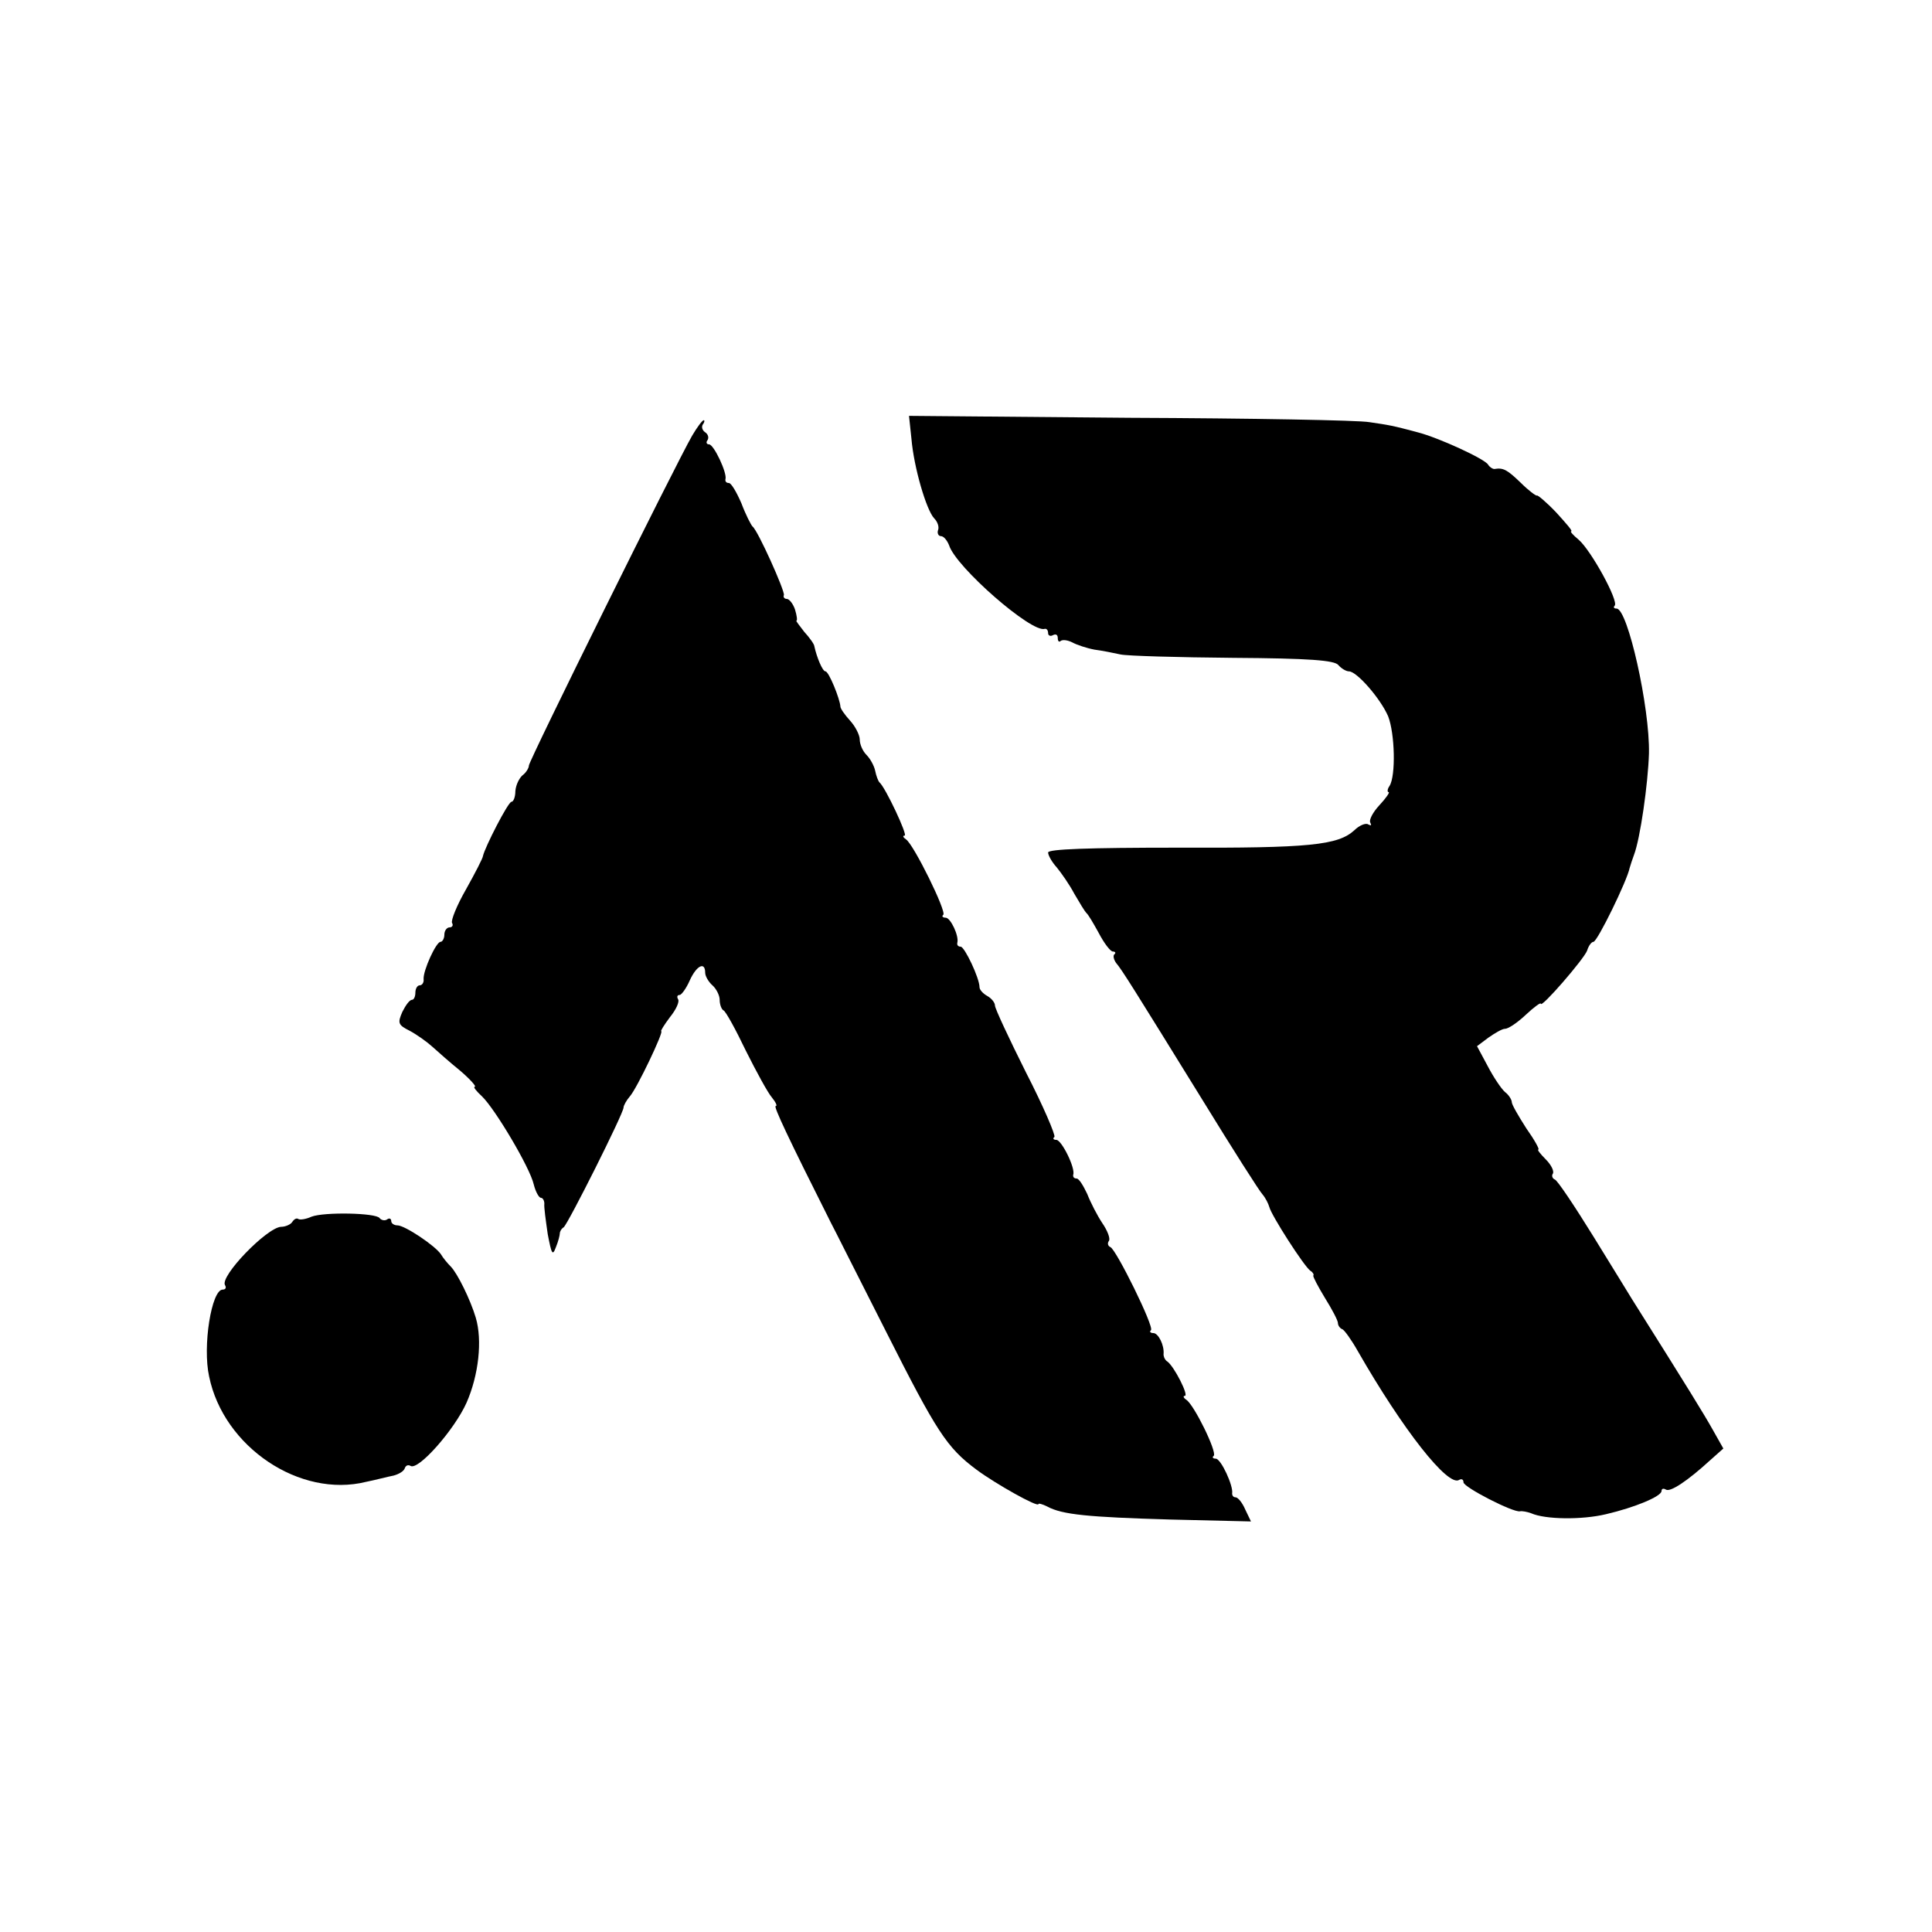 <?xml version="1.0" standalone="no"?>
<!DOCTYPE svg PUBLIC "-//W3C//DTD SVG 20010904//EN"
 "http://www.w3.org/TR/2001/REC-SVG-20010904/DTD/svg10.dtd">
<svg version="1.0" xmlns="http://www.w3.org/2000/svg"
 width="400pt" height="400pt" viewBox="0 0 400 400"
 preserveAspectRatio="xMidYMid meet">
<g transform="translate(0,400) scale(0.1,-0.1)"
fill="#000000" stroke="none">
<path d="M1887 3092 c5 -60 31 -148 47 -165 7 -7 11 -18 8 -25 -2 -6 1 -12 6
-12 6 0 13 -9 17 -19 14 -45 171 -182 198 -173 4 1 7 -3 7 -9 0 -5 5 -7 10 -4
6 3 10 1 10 -6 0 -7 3 -9 6 -6 4 3 14 2 24 -3 9 -5 30 -12 46 -15 16 -2 40 -7
54 -10 14 -3 118 -6 233 -7 158 -1 210 -5 218 -15 6 -7 16 -13 22 -13 16 0 65
-56 81 -93 14 -36 16 -123 3 -144 -5 -7 -5 -13 -2 -13 3 0 -5 -12 -19 -27 -14
-15 -22 -31 -19 -36 3 -6 2 -7 -4 -4 -5 4 -19 -2 -29 -12 -34 -31 -93 -37
-366 -36 -185 0 -268 -3 -268 -10 0 -6 8 -20 18 -31 9 -11 26 -35 36 -54 11
-19 22 -37 25 -40 4 -3 15 -22 26 -42 11 -21 24 -38 29 -38 5 0 7 -3 3 -6 -3
-3 -1 -11 4 -18 12 -14 35 -51 179 -284 62 -101 118 -189 124 -195 6 -7 12
-19 14 -26 4 -17 72 -123 85 -132 5 -3 8 -8 6 -10 -1 -2 10 -23 24 -46 15 -24
27 -47 27 -52 0 -5 4 -11 9 -13 4 -1 19 -22 32 -45 94 -164 187 -282 210 -267
5 3 9 1 9 -5 0 -10 103 -63 117 -60 4 1 15 -1 23 -4 29 -13 105 -14 155 -2 60
14 115 37 115 48 0 5 4 6 9 3 9 -6 45 18 92 61 l27 24 -22 39 c-18 32 -48 81
-167 270 -5 8 -41 67 -80 130 -39 63 -75 117 -80 118 -5 2 -7 8 -4 12 3 5 -3
18 -15 30 -11 11 -18 20 -15 20 3 0 -8 20 -25 44 -16 25 -30 49 -30 54 0 5 -6
15 -14 21 -8 7 -24 31 -36 54 l-22 41 24 18 c13 9 28 18 34 18 7 0 26 13 43
29 17 16 31 26 31 23 0 -11 90 93 96 110 3 10 9 18 13 18 8 0 70 127 75 153 2
7 6 19 9 27 13 34 29 147 31 210 2 95 -44 300 -67 300 -6 0 -7 3 -4 6 9 9 -49
115 -75 137 -11 9 -18 17 -15 17 4 0 -11 17 -31 39 -20 21 -39 37 -40 35 -2
-1 -18 11 -34 27 -28 27 -36 31 -54 28 -4 0 -10 4 -13 9 -7 12 -103 56 -146
67 -52 14 -59 15 -100 21 -22 4 -245 8 -496 9 l-457 4 5 -47z"/>
<path d="M1433 3098 c-34 -59 -338 -673 -338 -683 0 -5 -6 -15 -13 -20 -7 -6
-14 -20 -15 -33 0 -12 -4 -22 -8 -22 -7 0 -55 -94 -59 -112 0 -4 -16 -35 -35
-69 -19 -33 -32 -65 -29 -70 3 -5 0 -9 -5 -9 -6 0 -11 -7 -11 -15 0 -8 -4 -15
-8 -15 -9 0 -36 -59 -35 -77 1 -7 -3 -13 -8 -13 -5 0 -9 -7 -9 -15 0 -8 -3
-15 -7 -15 -5 0 -13 -11 -20 -25 -10 -23 -9 -27 15 -39 15 -8 36 -23 47 -33
11 -10 37 -33 58 -50 21 -18 34 -33 30 -33 -4 0 3 -9 15 -20 27 -26 99 -147
107 -182 4 -16 11 -28 15 -28 4 0 7 -6 7 -12 -1 -7 3 -35 7 -63 8 -42 10 -46
17 -27 5 12 8 25 8 28 0 4 3 10 8 13 9 7 124 236 124 248 0 4 6 15 13 23 15
17 71 135 65 135 -2 0 6 13 18 29 13 16 20 32 17 37 -3 5 -2 9 3 9 4 0 14 14
21 30 14 31 32 40 32 16 0 -7 7 -19 15 -26 8 -7 15 -21 15 -30 0 -10 4 -20 8
-22 4 -1 25 -39 46 -83 22 -44 46 -88 54 -97 8 -10 12 -18 8 -18 -5 0 25 -64
114 -241 5 -9 56 -111 114 -225 105 -208 126 -241 188 -287 39 -29 128 -79
128 -71 0 2 8 0 18 -5 31 -17 85 -22 254 -27 l168 -4 -12 25 c-6 14 -15 25
-20 25 -4 0 -7 3 -7 8 3 15 -23 72 -34 72 -6 0 -8 3 -4 6 7 8 -41 106 -57 116
-6 4 -7 8 -3 8 9 0 -22 61 -36 71 -5 3 -8 10 -8 15 2 19 -11 44 -21 44 -6 0
-9 3 -5 6 7 7 -72 167 -84 172 -5 2 -7 8 -3 13 3 5 -3 21 -14 37 -10 15 -24
42 -31 60 -8 17 -17 32 -22 32 -5 0 -8 3 -7 8 5 13 -24 72 -35 72 -6 0 -8 3
-4 6 3 3 -23 64 -59 134 -35 70 -64 132 -64 138 0 6 -7 15 -16 20 -9 5 -16 13
-16 18 0 19 -31 84 -39 84 -5 0 -8 3 -7 8 4 14 -14 52 -24 52 -6 0 -9 3 -5 6
7 7 -61 145 -77 156 -6 4 -8 8 -3 8 7 0 -40 100 -52 110 -3 3 -7 14 -9 24 -2
10 -10 25 -18 33 -8 8 -14 22 -14 32 0 9 -9 27 -20 39 -11 12 -20 25 -20 29
-1 16 -24 73 -31 73 -6 0 -18 29 -23 52 0 4 -10 18 -21 30 -10 13 -18 23 -16
23 2 0 1 10 -3 23 -4 12 -12 22 -17 22 -5 0 -8 4 -6 8 2 9 -54 134 -65 142 -3
3 -14 24 -23 48 -10 23 -21 42 -26 42 -5 0 -8 3 -7 8 4 12 -24 72 -34 72 -5 0
-7 4 -3 9 3 5 1 12 -5 16 -6 4 -8 11 -5 16 4 5 4 9 2 9 -3 0 -14 -15 -24 -32z"/>
<path d="M645 1481 c-11 -5 -23 -7 -27 -5 -4 3 -9 0 -13 -6 -3 -5 -14 -10 -23
-10 -29 -1 -128 -103 -116 -121 3 -5 1 -9 -5 -9 -23 0 -42 -117 -28 -180 30
-146 188 -252 325 -218 20 4 46 11 57 13 11 3 21 9 23 15 2 6 7 8 12 5 16 -10
91 75 116 131 25 57 33 129 19 176 -11 37 -38 92 -52 106 -7 7 -16 18 -20 25
-12 18 -75 60 -90 60 -7 0 -13 4 -13 9 0 5 -4 7 -9 3 -5 -3 -12 -1 -15 3 -7
11 -115 13 -141 3z"/>
</g>
</svg>
